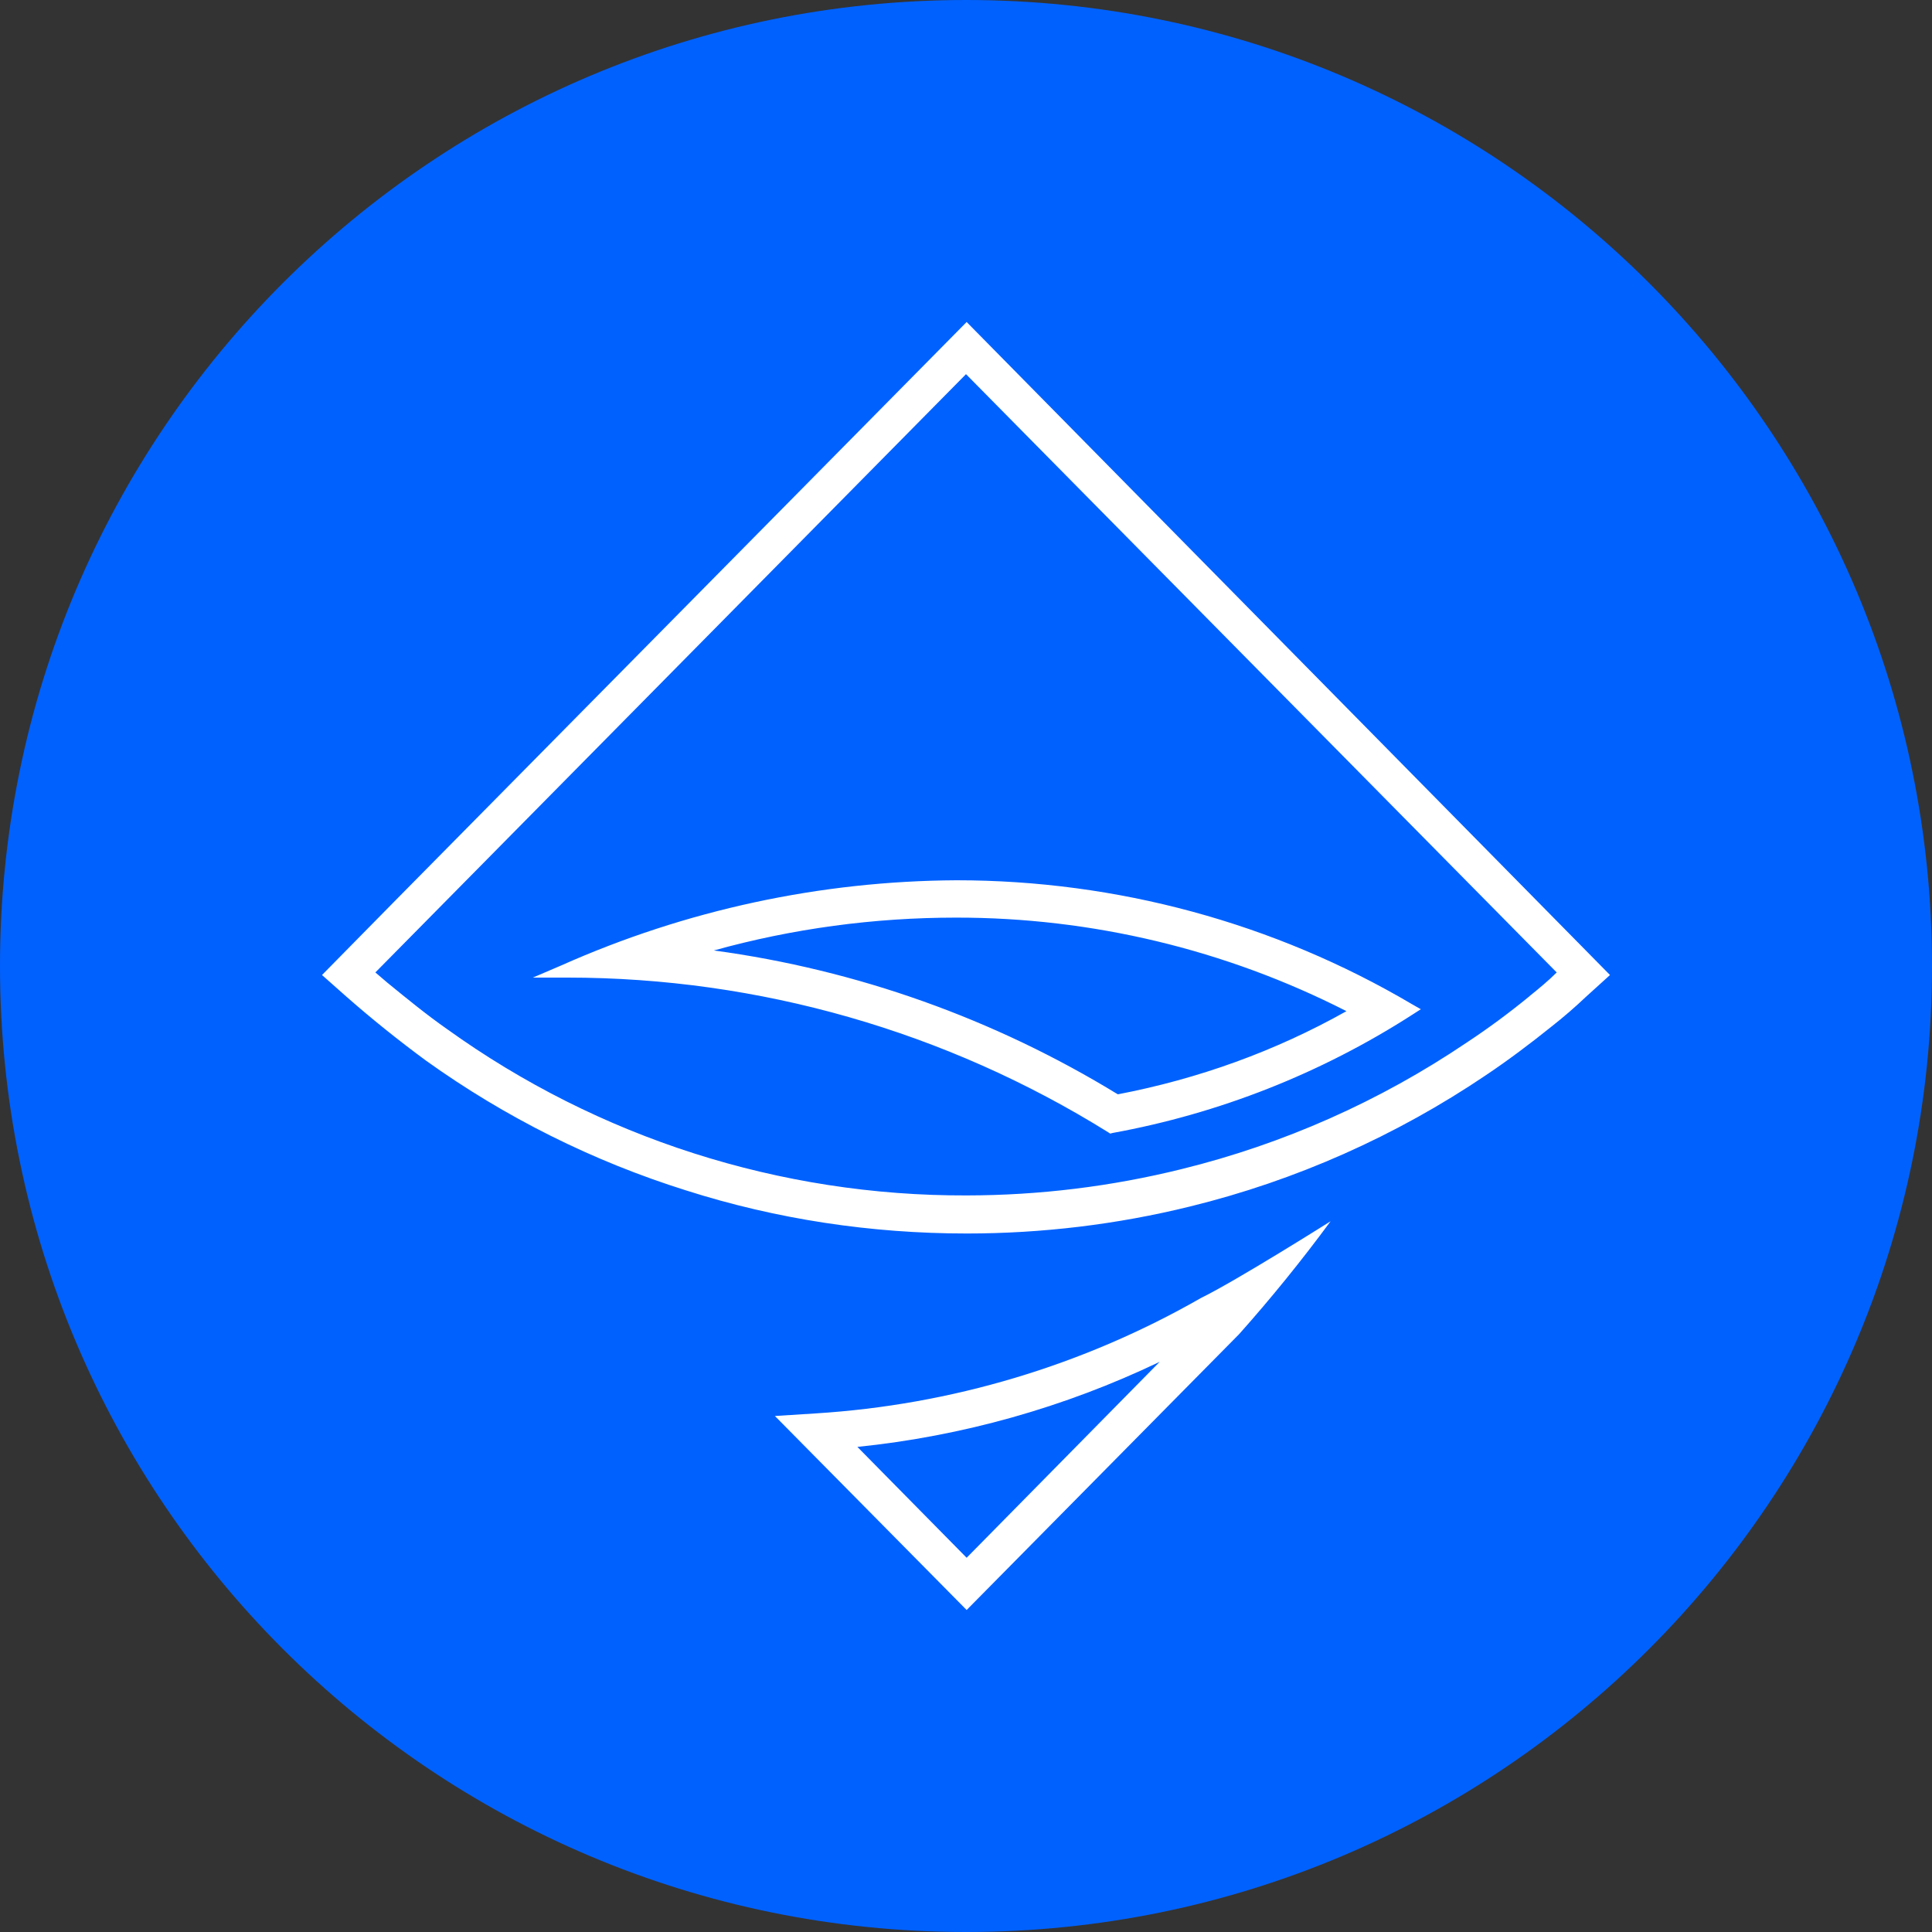 <svg viewBox="0 0 24 24" fill="none" xmlns="http://www.w3.org/2000/svg">
<rect x="0" y="0" width="24" height="24" fill="#333333" stroke="none"/>
<g clip-path="url(#clip0_1265_22448)">
<path d="M12 24C18.627 24 24 18.627 24 12C24 5.373 18.627 0 12 0C5.373 0 0 5.373 0 12C0 18.627 5.373 24 12 24Z" fill="#0061FF"/>
<path d="M12.008 4L20 12.112L19.7 12.384C19.564 12.513 19.422 12.636 19.274 12.752C19.014 12.961 18.738 13.169 18.462 13.354C17.342 14.111 16.097 14.665 14.785 14.987C13.876 15.211 12.943 15.323 12.008 15.323C10.824 15.323 9.648 15.147 8.52 14.787C7.366 14.425 6.277 13.881 5.294 13.177C4.954 12.927 4.625 12.663 4.308 12.385L4 12.112L4.876 11.222L12.008 4ZM18.998 12.376C19.117 12.28 19.234 12.184 19.338 12.08L12 4.648L4.663 12.08L4.813 12.208C5.058 12.408 5.302 12.608 5.554 12.784C7.434 14.135 9.693 14.858 12.008 14.85C12.909 14.849 13.807 14.739 14.682 14.522C15.944 14.211 17.14 13.68 18.217 12.953C18.487 12.775 18.748 12.582 18.998 12.377V12.376ZM6.974 11.992C8.519 11.304 10.19 10.944 11.882 10.935C13.87 10.935 15.826 11.463 17.538 12.473L17.65 12.537L17.538 12.609C16.407 13.335 15.145 13.833 13.822 14.074L13.791 14.082L13.767 14.066C11.752 12.811 9.427 12.145 7.053 12.144H6.619L6.974 11.992ZM13.886 13.594C14.887 13.402 15.842 13.058 16.726 12.561C15.223 11.795 13.56 11.397 11.874 11.399C10.858 11.399 9.847 11.535 8.868 11.807C10.644 12.047 12.351 12.655 13.886 13.594ZM16.529 15.171C16.172 15.656 15.793 16.124 15.393 16.573L12.008 20L9.626 17.59L10.13 17.558C11.815 17.453 13.454 16.963 14.919 16.124C15.361 15.908 16.529 15.171 16.529 15.171ZM10.651 17.974L12.008 19.351L14.406 16.917C13.225 17.483 11.954 17.84 10.651 17.974Z" fill="white"/>
</g>
<defs>
<clipPath id="clip0_1265_22448">
<rect width="24" height="24" fill="white"/>
</clipPath>
</defs>
</svg>